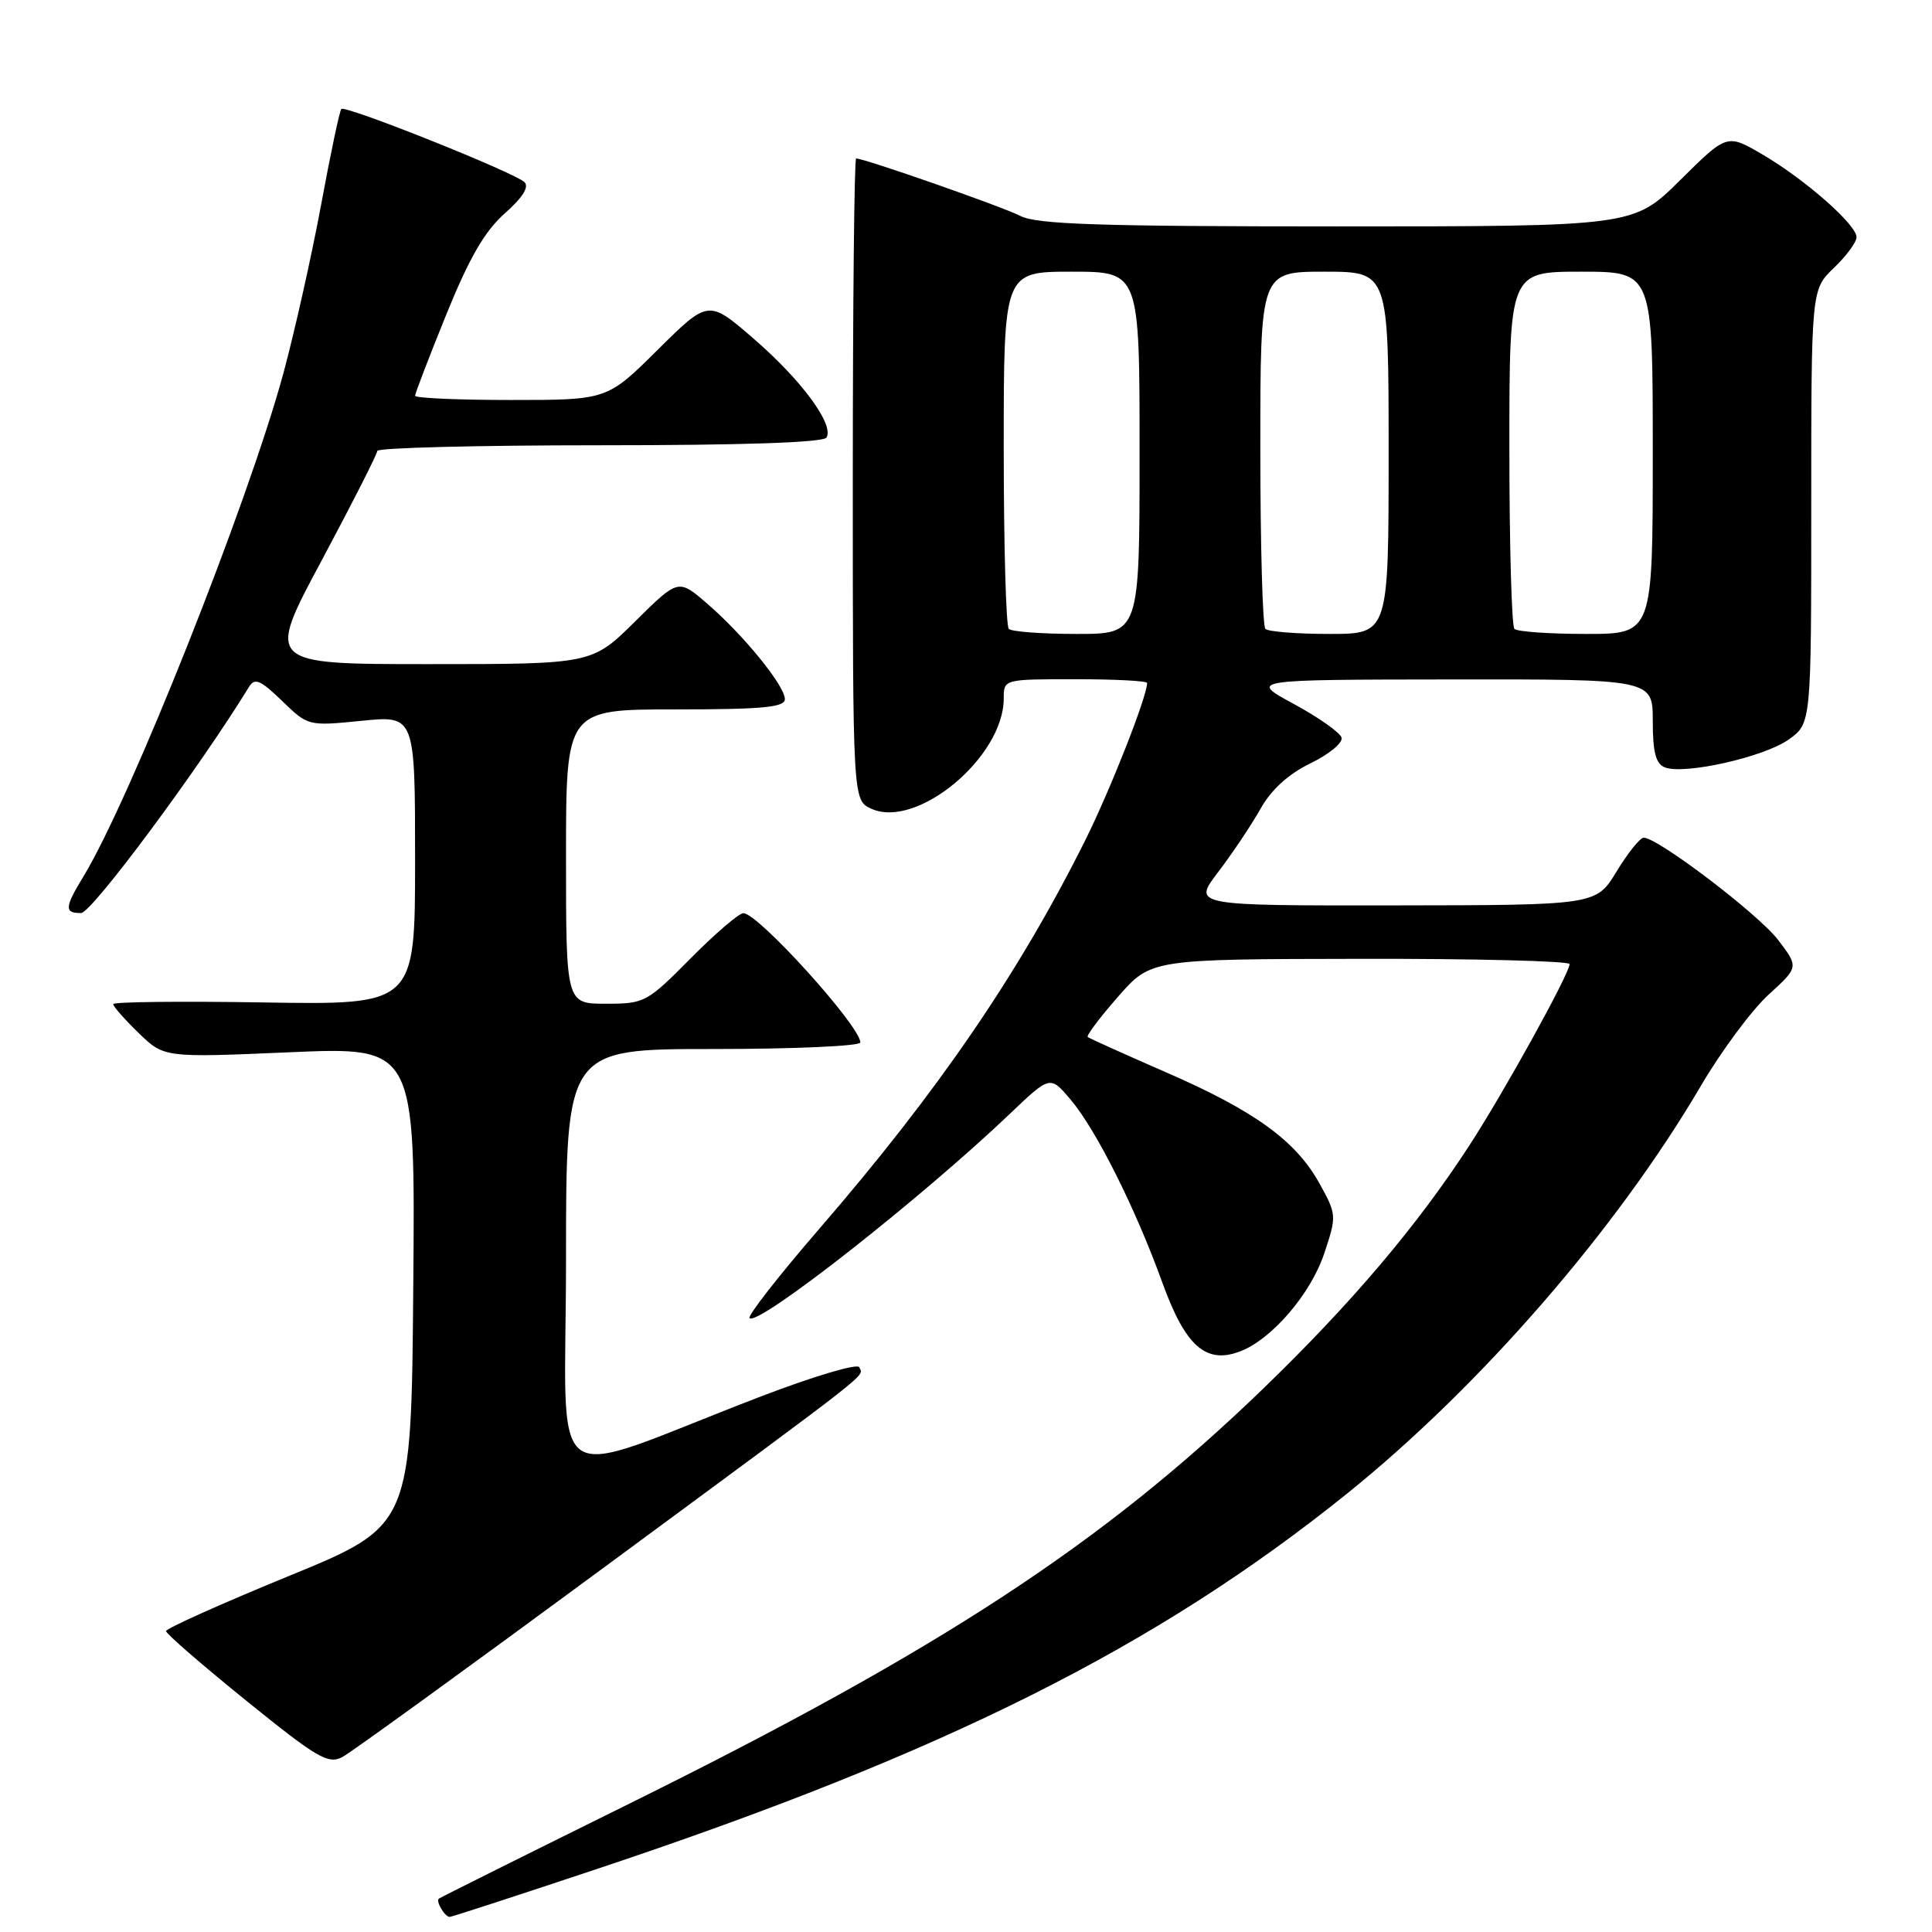 <?xml version="1.0" encoding="UTF-8" standalone="no"?>
<!DOCTYPE svg PUBLIC "-//W3C//DTD SVG 1.1//EN" "http://www.w3.org/Graphics/SVG/1.1/DTD/svg11.dtd" >
<svg xmlns="http://www.w3.org/2000/svg" xmlns:xlink="http://www.w3.org/1999/xlink" version="1.1" viewBox="0 0 256 256">
 <g >
 <path fill="currentColor"
d=" M 79.39 247.55 C 125.26 232.24 153.23 218.23 178.48 197.92 C 196.18 183.67 214.23 162.88 225.40 143.84 C 228.09 139.26 232.11 133.85 234.32 131.82 C 238.35 128.15 238.35 128.15 235.61 124.55 C 233.01 121.14 219.68 111.00 217.80 111.00 C 217.32 111.00 215.70 113.01 214.21 115.47 C 211.50 119.94 211.50 119.94 184.76 119.97 C 158.01 120.00 158.01 120.00 161.43 115.53 C 163.30 113.07 165.82 109.31 167.02 107.18 C 168.46 104.61 170.71 102.57 173.67 101.13 C 176.14 99.93 177.98 98.40 177.76 97.73 C 177.55 97.05 174.70 95.05 171.44 93.28 C 165.50 90.06 165.50 90.06 192.25 90.03 C 219.00 90.00 219.00 90.00 219.00 95.53 C 219.00 99.71 219.40 101.21 220.62 101.69 C 223.22 102.68 233.76 100.31 237.01 97.99 C 240.00 95.86 240.00 95.86 240.00 67.12 C 240.00 38.37 240.00 38.37 243.00 35.50 C 244.65 33.92 246.00 32.09 246.00 31.43 C 246.00 29.77 239.20 23.79 233.54 20.47 C 228.84 17.72 228.84 17.72 222.64 23.86 C 216.45 30.00 216.45 30.00 177.17 30.00 C 145.63 30.00 137.37 29.73 135.20 28.61 C 132.80 27.38 114.57 21.00 113.44 21.00 C 113.20 21.00 113.00 40.13 113.00 63.52 C 113.00 106.04 113.00 106.04 115.45 107.16 C 121.48 109.91 133.00 100.32 133.00 92.55 C 133.00 90.00 133.00 90.00 142.50 90.00 C 147.72 90.00 152.00 90.22 152.00 90.50 C 152.00 92.28 147.08 104.78 143.77 111.40 C 134.97 129.03 124.26 144.67 108.57 162.81 C 103.19 169.04 99.03 174.36 99.32 174.66 C 100.44 175.77 122.01 158.84 133.83 147.57 C 139.15 142.50 139.15 142.50 141.86 145.70 C 145.25 149.71 150.45 160.09 154.02 169.96 C 157.07 178.39 159.79 180.79 164.31 179.07 C 168.51 177.48 173.69 171.44 175.47 166.08 C 177.13 161.10 177.12 160.94 174.83 156.80 C 171.69 151.14 166.24 147.19 154.40 142.04 C 148.96 139.67 144.33 137.58 144.13 137.41 C 143.92 137.23 145.72 134.84 148.13 132.09 C 152.50 127.09 152.50 127.09 180.25 127.05 C 195.51 127.02 207.99 127.34 207.98 127.75 C 207.95 129.04 199.36 144.59 194.75 151.70 C 187.80 162.41 179.10 172.67 167.36 184.02 C 146.10 204.55 124.67 218.58 83.26 239.06 C 69.64 245.79 58.34 251.43 58.15 251.58 C 57.72 251.94 58.94 254.00 59.59 254.00 C 59.85 254.00 68.76 251.10 79.39 247.55 Z  M 80.00 207.72 C 116.72 180.64 114.34 182.51 113.86 181.17 C 113.66 180.61 107.73 182.38 100.50 185.16 C 71.62 196.27 75.00 198.68 75.00 166.96 C 75.00 139.00 75.00 139.00 94.50 139.00 C 105.22 139.00 114.00 138.61 114.00 138.13 C 114.00 135.97 100.46 121.00 98.50 121.00 C 97.92 121.00 94.77 123.70 91.50 127.00 C 85.73 132.83 85.41 133.00 80.28 133.00 C 75.00 133.00 75.00 133.00 75.00 113.50 C 75.00 94.00 75.00 94.00 89.50 94.00 C 101.06 94.00 104.00 93.72 104.00 92.64 C 104.00 90.87 98.52 84.13 93.69 79.97 C 89.88 76.68 89.88 76.68 84.16 82.34 C 78.44 88.00 78.44 88.00 56.85 88.00 C 35.26 88.00 35.26 88.00 42.63 74.25 C 46.67 66.69 49.99 60.16 49.99 59.75 C 50.00 59.34 63.25 59.00 79.44 59.00 C 98.34 59.00 109.11 58.64 109.51 57.98 C 110.56 56.28 106.25 50.41 99.89 44.90 C 93.87 39.69 93.87 39.69 87.16 46.34 C 80.45 53.00 80.45 53.00 67.72 53.00 C 60.73 53.00 55.00 52.75 55.00 52.44 C 55.00 52.13 56.86 47.29 59.13 41.69 C 62.17 34.19 64.21 30.65 66.87 28.29 C 69.24 26.20 70.15 24.76 69.49 24.13 C 68.18 22.86 45.76 13.90 45.23 14.44 C 45.00 14.66 43.79 20.40 42.54 27.18 C 41.28 33.95 39.03 44.00 37.54 49.50 C 32.86 66.69 17.23 106.02 11.03 116.18 C 8.55 120.25 8.51 121.01 10.75 120.98 C 12.16 120.96 26.35 101.85 33.00 91.01 C 33.75 89.78 34.51 90.10 37.37 92.87 C 40.82 96.21 40.84 96.22 47.91 95.51 C 55.00 94.80 55.00 94.80 55.00 113.97 C 55.00 133.15 55.00 133.15 35.00 132.83 C 24.00 132.65 15.00 132.75 15.00 133.05 C 15.00 133.36 16.52 135.08 18.37 136.88 C 21.75 140.15 21.75 140.15 38.39 139.43 C 55.03 138.71 55.03 138.71 54.76 170.45 C 54.50 202.18 54.50 202.18 38.25 208.84 C 29.32 212.50 22.01 215.78 22.00 216.13 C 22.00 216.47 26.78 220.62 32.63 225.35 C 42.05 232.97 43.49 233.81 45.38 232.81 C 46.54 232.19 62.12 220.90 80.00 207.72 Z  M 133.67 83.33 C 133.30 82.97 133.00 72.17 133.00 59.33 C 133.00 36.00 133.00 36.00 142.00 36.00 C 151.00 36.00 151.00 36.00 151.00 60.00 C 151.00 84.00 151.00 84.00 142.67 84.00 C 138.08 84.00 134.03 83.70 133.67 83.33 Z  M 167.67 83.33 C 167.30 82.97 167.00 72.17 167.00 59.33 C 167.00 36.00 167.00 36.00 175.50 36.00 C 184.00 36.00 184.00 36.00 184.00 60.00 C 184.00 84.00 184.00 84.00 176.17 84.00 C 171.86 84.00 168.03 83.70 167.67 83.33 Z  M 200.67 83.33 C 200.30 82.97 200.00 72.17 200.00 59.33 C 200.00 36.00 200.00 36.00 209.50 36.00 C 219.00 36.00 219.00 36.00 219.00 60.00 C 219.00 84.00 219.00 84.00 210.17 84.00 C 205.31 84.00 201.03 83.70 200.67 83.33 Z "/>
</g>
</svg>
